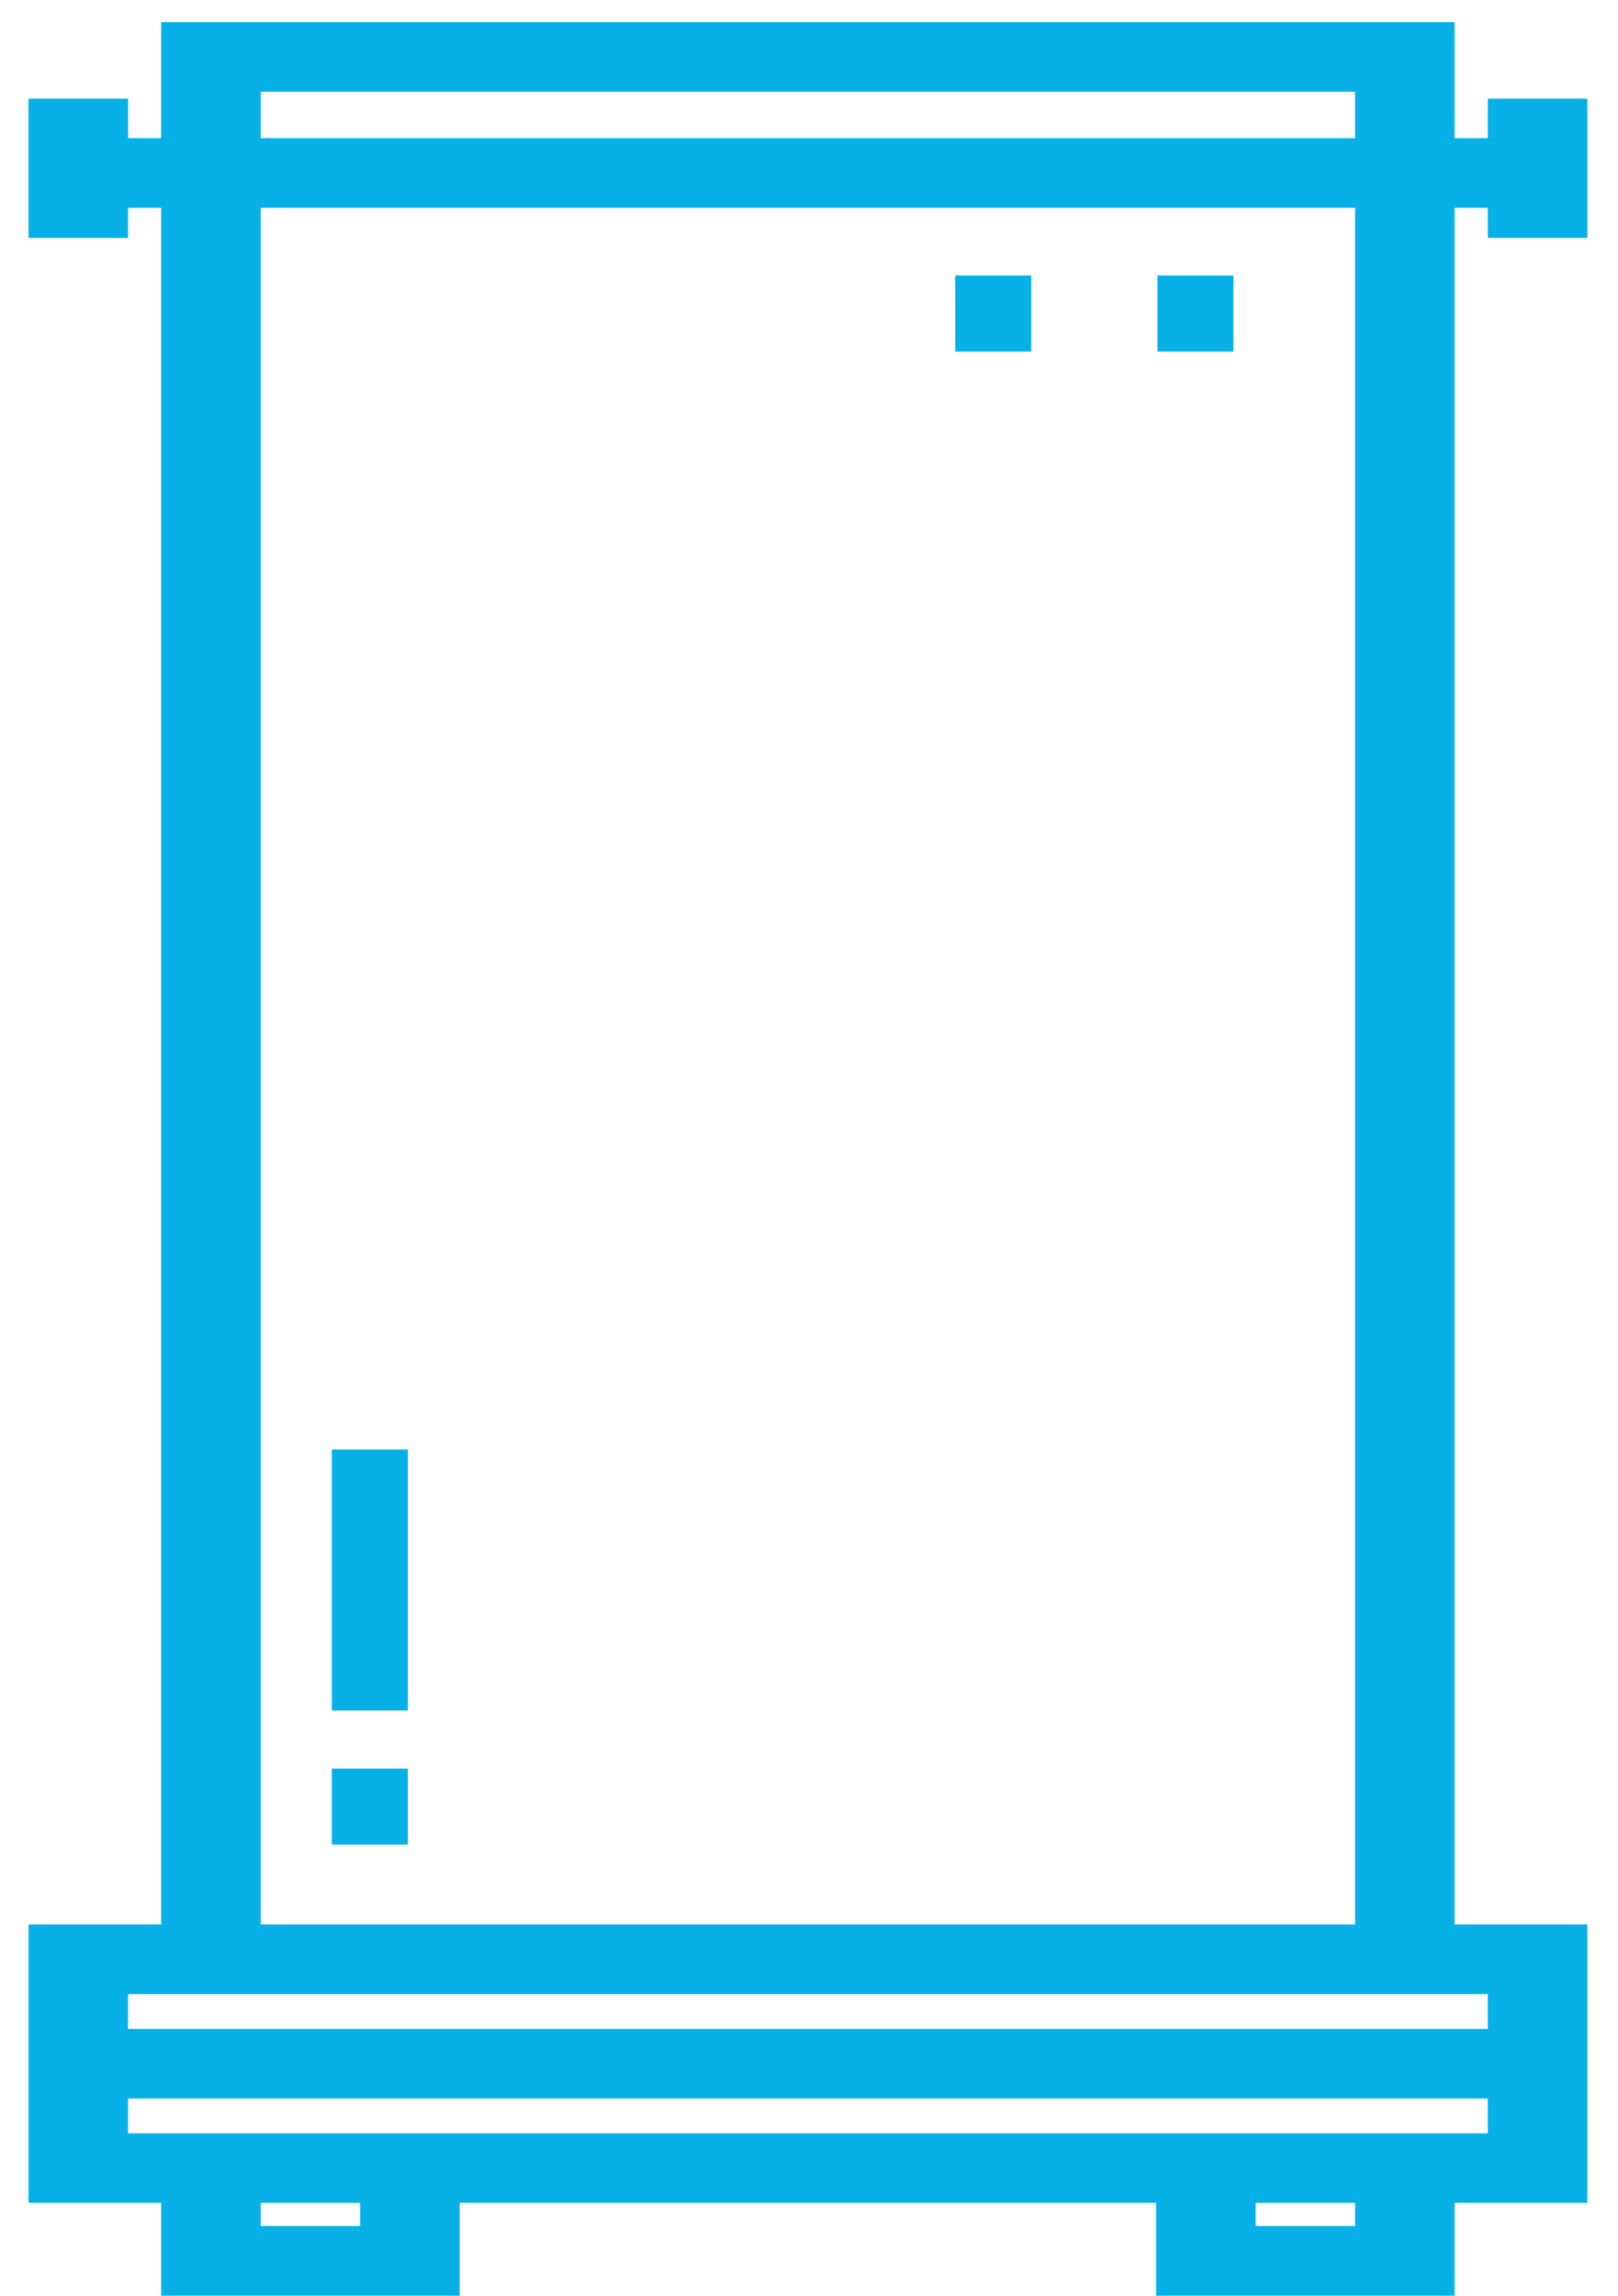 <svg xmlns="http://www.w3.org/2000/svg" xmlns:xlink="http://www.w3.org/1999/xlink" width="43" height="61" viewBox="0 0 43 61"><defs><path id="a" d="M839.387 447.34v-2.02h2.02v2.02z"/><path id="b" d="M844.76 447.34v-2.02h2.02v2.02z"/><path id="c" d="M822.818 483.45v-6.933h2.02v6.934z"/><path id="d" d="M822.818 487.014v-2.02h2.02v2.02z"/><path id="e" d="M853.54 490.986v.925h-36.138v-.925zm0 3.699h-36.138v-.925h36.137zm-3.526 2.466h-2.644v-.617h2.644zm-26.442 0h-2.644v-.617h2.644zm-2.644-53.63h29.086v45.616h-29.086zm0-3.083h29.086v1.233h-29.086zm35.256 3.884v-3.699h-2.644v1.048h-.882v-3.082h-34.375v3.082h-.88v-1.048h-2.645v3.699h2.644v-.801h.881v45.616h-3.525v7.397h3.525V499h7.933v-2.466h18.51V499h7.932v-2.466h3.525v-7.397h-3.525v-45.616h.881v.801z"/></defs><use fill="#07b1e8" xlink:href="#a" transform="translate(-814 -438)"/><use fill="#07b1e8" xlink:href="#b" transform="translate(-814 -438)"/><use fill="#07b1e8" xlink:href="#c" transform="translate(-814 -438)"/><use fill="#07b1e8" xlink:href="#d" transform="translate(-814 -438)"/><use fill="#07b1e8" xlink:href="#e" transform="translate(-814 -438)"/></svg>